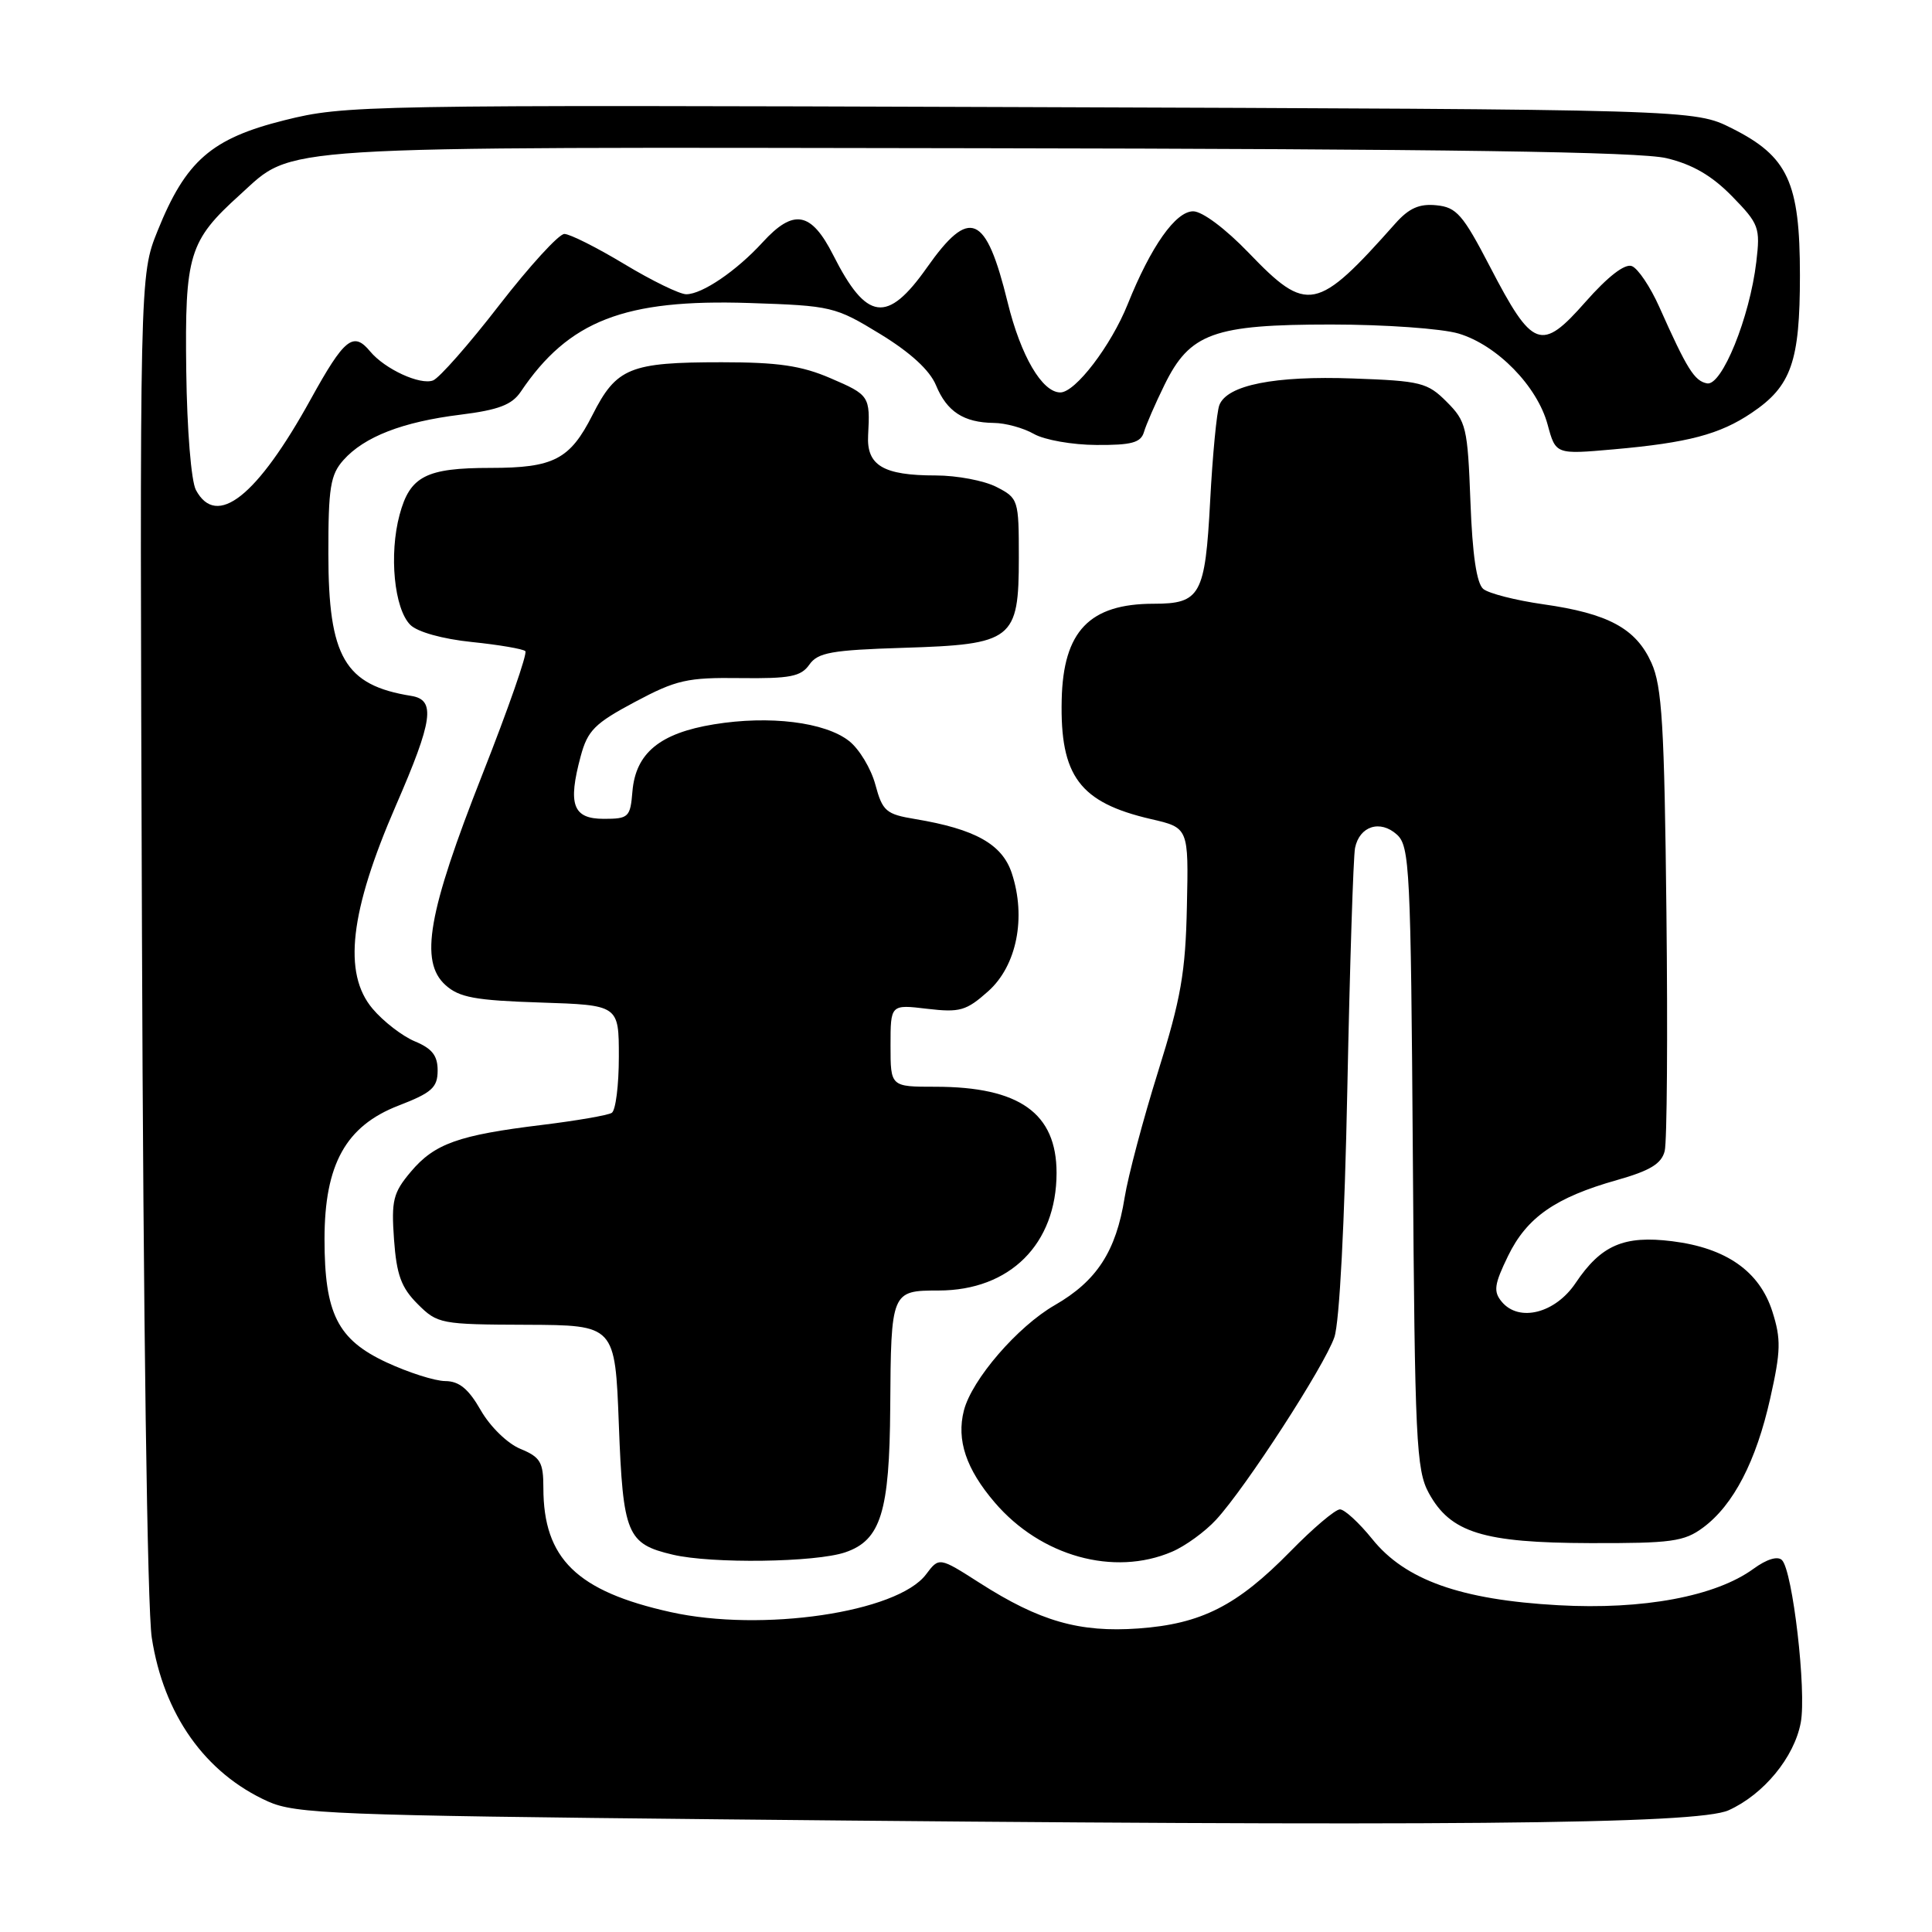 <?xml version="1.0" encoding="UTF-8" standalone="no"?>
<!DOCTYPE svg PUBLIC "-//W3C//DTD SVG 1.1//EN" "http://www.w3.org/Graphics/SVG/1.1/DTD/svg11.dtd" >
<svg xmlns="http://www.w3.org/2000/svg" xmlns:xlink="http://www.w3.org/1999/xlink" version="1.1" viewBox="0 0 256 256">
 <g >
 <path fill="currentColor"
d=" M 229.05 239.87 C 233.70 237.77 237.75 232.85 238.61 228.25 C 239.39 224.10 237.54 208.14 236.12 206.72 C 235.55 206.15 234.09 206.60 232.35 207.87 C 227.33 211.53 217.71 213.33 206.47 212.70 C 193.54 211.98 186.18 209.36 181.82 203.92 C 180.08 201.77 178.16 200.00 177.55 200.00 C 176.93 200.00 173.97 202.51 170.97 205.58 C 163.91 212.78 159.18 215.18 150.85 215.78 C 143.03 216.34 137.76 214.83 129.82 209.75 C 124.44 206.31 124.44 206.31 122.70 208.62 C 118.90 213.66 100.95 216.30 88.86 213.61 C 76.43 210.85 72.00 206.53 72.00 197.15 C 72.00 193.74 71.61 193.08 68.95 191.98 C 67.23 191.27 64.94 189.03 63.70 186.86 C 62.08 184.03 60.84 183.01 59.00 183.00 C 57.62 182.99 54.12 181.87 51.21 180.52 C 44.73 177.50 43.00 174.06 43.00 164.19 C 43.00 154.29 45.82 149.20 52.80 146.50 C 57.21 144.80 57.98 144.11 57.99 141.87 C 58.00 139.88 57.26 138.94 54.98 137.99 C 53.32 137.30 50.79 135.35 49.36 133.65 C 45.41 128.96 46.35 120.79 52.46 106.73 C 57.38 95.42 57.75 92.73 54.49 92.21 C 45.68 90.80 43.51 87.08 43.51 73.36 C 43.50 64.63 43.78 62.90 45.50 60.97 C 48.26 57.87 53.33 55.90 61.00 54.95 C 66.06 54.32 67.83 53.64 69.00 51.91 C 75.35 42.48 82.75 39.61 99.29 40.15 C 110.19 40.51 110.67 40.62 116.63 44.26 C 120.64 46.71 123.19 49.05 124.02 51.04 C 125.46 54.54 127.69 55.99 131.68 56.04 C 133.23 56.05 135.62 56.71 137.00 57.50 C 138.38 58.29 142.10 58.95 145.28 58.96 C 149.94 58.99 151.16 58.66 151.58 57.25 C 151.86 56.29 153.08 53.48 154.30 51.00 C 157.66 44.14 160.79 43.00 176.38 43.00 C 183.54 43.00 191.05 43.54 193.28 44.20 C 198.38 45.73 203.70 51.17 205.07 56.27 C 206.14 60.22 206.14 60.22 213.82 59.54 C 223.66 58.67 227.88 57.56 232.10 54.71 C 237.36 51.18 238.50 47.92 238.50 36.50 C 238.50 24.14 236.92 20.73 229.48 17.00 C 224.50 14.50 224.50 14.50 135.20 14.19 C 47.99 13.89 45.71 13.93 37.70 15.93 C 28.01 18.35 24.62 21.30 20.88 30.59 C 18.50 36.50 18.50 36.50 18.81 123.50 C 18.99 174.76 19.52 213.17 20.11 217.00 C 21.68 227.19 27.18 234.95 35.50 238.70 C 39.15 240.34 44.43 240.55 95.50 241.07 C 191.31 242.04 224.91 241.74 229.05 239.87 Z  M 112.00 205.69 C 116.71 204.09 117.87 200.34 117.96 186.50 C 118.06 171.11 118.10 171.00 124.37 171.00 C 133.83 170.99 139.99 164.85 140.00 155.42 C 140.00 147.50 135.08 144.00 123.93 144.00 C 118.00 144.00 118.00 144.00 118.00 138.55 C 118.00 133.09 118.00 133.09 122.85 133.67 C 127.20 134.18 128.03 133.94 130.95 131.34 C 134.73 127.96 136.00 121.57 134.07 115.71 C 132.80 111.86 129.23 109.86 121.27 108.53 C 117.40 107.89 116.94 107.49 115.99 103.97 C 115.42 101.84 113.85 99.24 112.51 98.19 C 109.32 95.68 101.97 94.77 94.59 95.98 C 87.43 97.15 84.23 99.79 83.80 104.87 C 83.52 108.29 83.30 108.50 80.00 108.50 C 75.91 108.50 75.22 106.62 76.94 100.22 C 77.86 96.79 78.80 95.85 84.13 93.01 C 89.63 90.08 91.06 89.76 98.09 89.85 C 104.69 89.93 106.13 89.65 107.24 88.07 C 108.37 86.46 110.17 86.14 119.68 85.84 C 134.24 85.39 135.00 84.80 135.00 73.87 C 135.00 66.22 134.94 66.02 132.05 64.53 C 130.43 63.69 126.80 63.00 123.98 63.00 C 117.04 63.00 114.81 61.68 115.03 57.68 C 115.31 52.50 115.21 52.33 110.06 50.12 C 106.19 48.45 103.10 48.00 95.63 48.00 C 83.44 48.00 81.68 48.72 78.50 55.00 C 75.52 60.88 73.37 62.00 65.00 62.00 C 56.45 62.00 54.32 63.10 52.95 68.20 C 51.53 73.46 52.23 80.66 54.37 82.80 C 55.31 83.74 58.64 84.67 62.52 85.07 C 66.13 85.44 69.32 85.99 69.61 86.28 C 69.91 86.57 67.34 93.94 63.90 102.66 C 56.71 120.91 55.57 127.40 59.02 130.52 C 60.84 132.17 62.95 132.56 71.60 132.84 C 82.00 133.18 82.00 133.18 82.00 140.03 C 82.00 143.80 81.58 147.14 81.06 147.46 C 80.55 147.78 76.38 148.50 71.81 149.06 C 60.73 150.41 57.57 151.54 54.43 155.27 C 52.09 158.05 51.84 159.06 52.21 164.25 C 52.55 168.94 53.17 170.62 55.34 172.79 C 57.97 175.42 58.39 175.50 69.78 175.54 C 81.50 175.59 81.50 175.59 82.00 188.76 C 82.55 203.32 83.07 204.57 89.14 206.00 C 94.28 207.22 108.08 207.03 112.00 205.69 Z  M 155.28 205.62 C 157.05 204.87 159.69 202.95 161.14 201.37 C 165.07 197.11 175.50 181.00 176.81 177.19 C 177.49 175.20 178.17 162.06 178.53 144.19 C 178.86 127.86 179.32 113.54 179.55 112.36 C 180.14 109.46 182.88 108.58 185.10 110.59 C 186.79 112.12 186.94 115.12 187.21 153.37 C 187.47 190.89 187.66 194.79 189.32 197.83 C 192.19 203.09 196.52 204.43 210.67 204.47 C 221.49 204.50 223.16 204.27 225.67 202.41 C 229.69 199.43 232.70 193.63 234.57 185.26 C 235.97 179.02 236.01 177.44 234.85 173.79 C 233.15 168.46 228.74 165.36 221.58 164.47 C 215.19 163.67 212.15 164.98 208.78 170.00 C 206.09 174.02 201.28 175.24 198.99 172.49 C 197.86 171.13 197.99 170.20 199.82 166.43 C 202.31 161.31 206.09 158.67 214.27 156.36 C 218.65 155.12 220.16 154.20 220.58 152.52 C 220.89 151.31 220.99 137.08 220.81 120.91 C 220.54 96.07 220.23 90.93 218.82 87.82 C 216.77 83.27 213.10 81.29 204.49 80.07 C 200.85 79.55 197.27 78.64 196.54 78.04 C 195.66 77.30 195.10 73.51 194.84 66.47 C 194.47 56.63 194.28 55.83 191.70 53.25 C 189.15 50.69 188.27 50.47 179.29 50.15 C 168.89 49.77 162.59 51.02 161.57 53.68 C 161.22 54.59 160.67 60.32 160.35 66.42 C 159.69 78.86 159.06 80.00 152.87 80.00 C 144.37 80.00 140.88 83.63 140.68 92.72 C 140.45 102.84 143.06 106.34 152.50 108.53 C 157.50 109.68 157.50 109.68 157.27 120.09 C 157.09 128.85 156.48 132.33 153.45 142.00 C 151.47 148.32 149.48 155.83 149.02 158.68 C 147.88 165.81 145.33 169.73 139.78 172.93 C 134.84 175.76 128.77 182.80 127.72 186.90 C 126.72 190.81 128.01 194.65 131.81 199.09 C 137.91 206.22 147.59 208.91 155.28 205.62 Z  M 25.96 64.93 C 25.33 63.75 24.78 56.93 24.68 49.18 C 24.48 33.72 25.03 31.92 31.80 25.80 C 39.09 19.21 34.73 19.49 129.71 19.64 C 191.92 19.74 217.28 20.11 220.82 20.96 C 224.27 21.78 226.84 23.28 229.51 26.01 C 233.08 29.67 233.26 30.15 232.72 34.70 C 231.85 42.07 228.15 51.18 226.19 50.80 C 224.52 50.48 223.54 48.92 219.86 40.66 C 218.67 38.00 217.04 35.57 216.23 35.26 C 215.30 34.90 213.06 36.63 210.08 40.01 C 204.22 46.66 203.09 46.24 197.43 35.34 C 193.84 28.43 193.00 27.46 190.33 27.20 C 188.07 26.97 186.70 27.58 184.90 29.60 C 174.48 41.33 173.22 41.58 165.46 33.50 C 162.38 30.30 159.31 28.00 158.10 28.00 C 155.78 28.00 152.50 32.65 149.43 40.30 C 147.22 45.81 142.49 52.00 140.50 52.00 C 138.09 52.00 135.26 47.17 133.52 40.07 C 130.64 28.32 128.50 27.40 122.82 35.46 C 117.56 42.92 114.83 42.55 110.41 33.81 C 107.48 28.03 105.16 27.61 101.04 32.12 C 97.58 35.90 93.05 38.98 90.94 38.99 C 90.08 39.00 86.39 37.20 82.74 35.00 C 79.09 32.80 75.51 31.00 74.78 31.00 C 74.05 31.00 70.18 35.24 66.17 40.41 C 62.17 45.59 58.21 50.09 57.38 50.41 C 55.67 51.06 51.00 48.91 49.05 46.57 C 46.82 43.87 45.63 44.83 41.19 52.87 C 34.06 65.80 28.70 70.04 25.96 64.93 Z "/>
</g>
</svg>